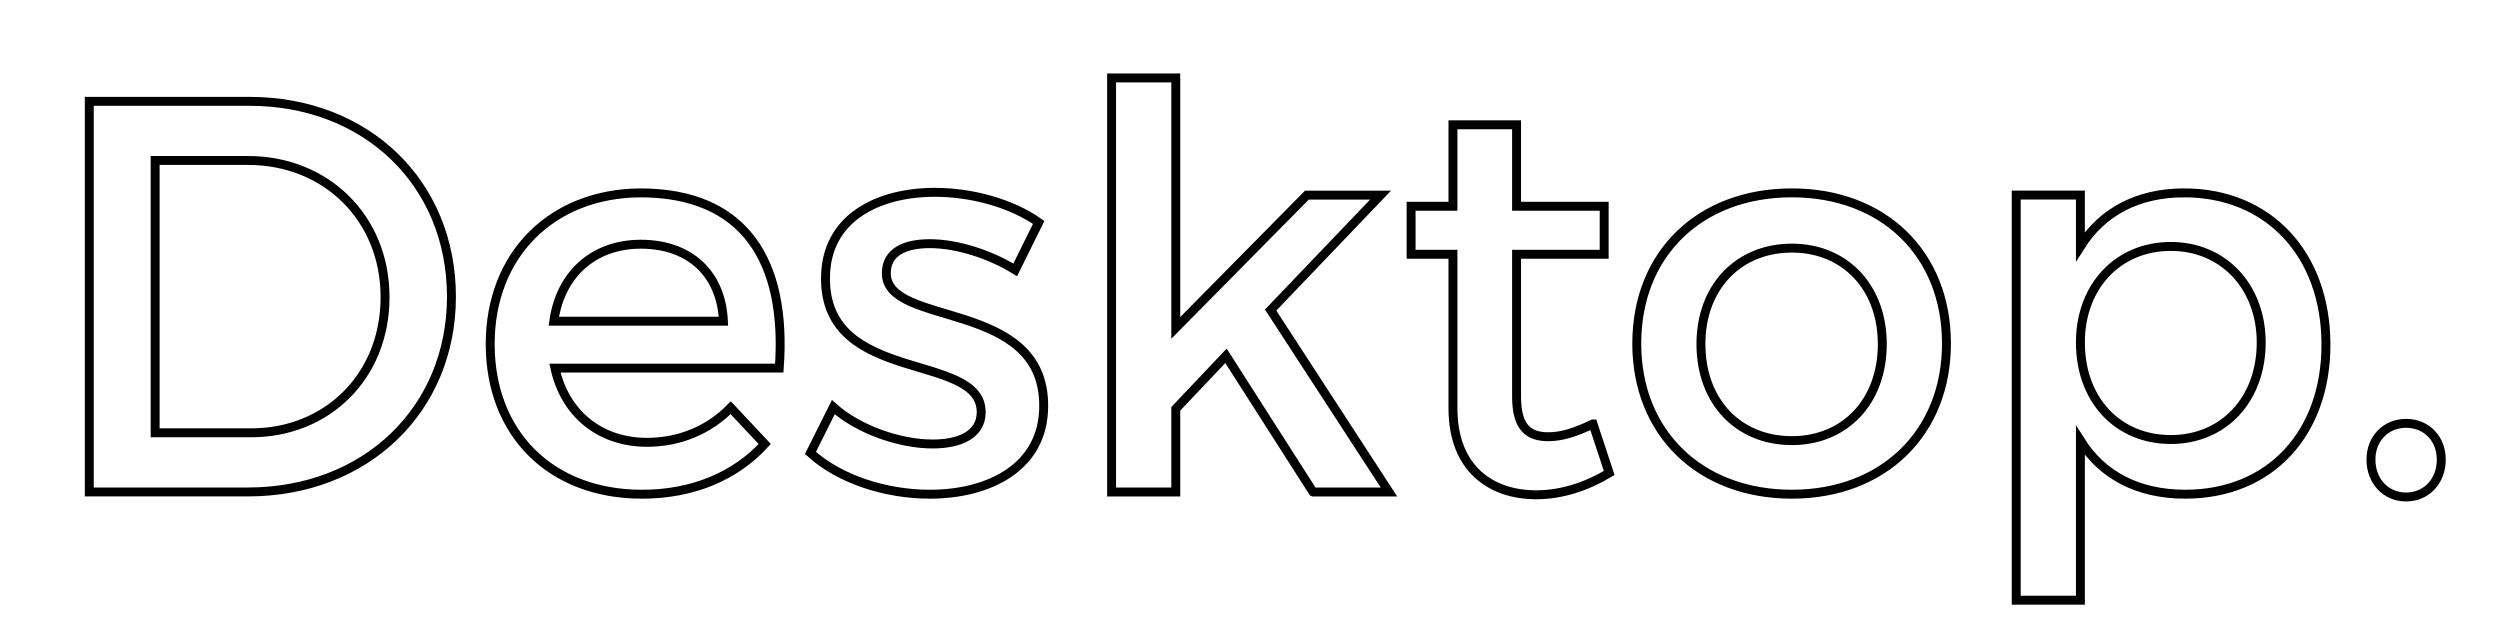 <?xml version="1.0" encoding="UTF-8" standalone="no"?>
<svg
   xmlns:dc="http://purl.org/dc/elements/1.1/"
   xmlns:cc="http://creativecommons.org/ns#"
   xmlns:rdf="http://www.w3.org/1999/02/22-rdf-syntax-ns#"
   xmlns:svg="http://www.w3.org/2000/svg"
   xmlns="http://www.w3.org/2000/svg"
   version="1.1"
   id="svg6554"
   viewBox="0 0 280 70"
   height="70"
   width="280">
  <defs
     id="defs6556" />
  <g
     transform="translate(0,-982.362)"
     id="layer1">
    <g
       id="text7104"
       style="font-style:normal;font-variant:normal;font-weight:normal;font-stretch:normal;font-size:62.5px;line-height:125%;font-family:Montserrat;-inkscape-font-specification:Montserrat;letter-spacing:0px;word-spacing:0px;fill:none;fill-opacity:1;stroke:#000000;stroke-width:1px;stroke-linecap:butt;stroke-linejoin:miter;stroke-opacity:1">
      <path
         d="m 269.485,1029.775 c -2.25,0 -3.938,1.688 -3.938,4.062 0,2.438 1.688,4.188 3.938,4.188 2.25,0 3.938,-1.75 3.938,-4.188 0,-2.375 -1.688,-4.062 -3.938,-4.062 z m -24.855,-25.812 c -5.188,0 -9.188,2.125 -11.625,6 l 0,-5.75 -7.188,0 0,45.375 7.188,0 0,-17.875 c 2.438,3.875 6.438,6 11.75,6 9.5,0 15.75,-6.812 15.75,-16.75 0,-10.125 -6.438,-17 -15.875,-17 z m -1.5,27.625 c -5.938,0 -10.125,-4.438 -10.125,-10.875 0,-6.25 4.188,-10.75 10.125,-10.75 5.938,0 10.125,4.562 10.125,10.75 0,6.375 -4.188,10.875 -10.125,10.875 z m -42.438,-27.625 c -10.312,0 -17.375,6.812 -17.375,16.875 0,10 7.062,16.875 17.375,16.875 10.25,0 17.312,-6.875 17.312,-16.875 0,-10.062 -7.062,-16.875 -17.312,-16.875 z m 0,6.188 c 5.938,0 10.125,4.375 10.125,10.75 0,6.438 -4.188,10.812 -10.125,10.812 -6,0 -10.188,-4.375 -10.188,-10.812 0,-6.375 4.188,-10.75 10.188,-10.75 z m -22.274,19.688 c -1.938,0.938 -3.5,1.438 -5,1.438 -2.25,0 -3.562,-1.062 -3.562,-4.5 l 0,-15.938 9.812,0 0,-5.375 -9.812,0 0,-9.125 -7.125,0 0,9.125 -4.688,0 0,5.375 4.688,0 0,17.25 c 0,6.812 4.312,9.688 9.312,9.688 2.812,0 5.562,-0.875 8.188,-2.438 l -1.812,-5.5 z m -31.356,7.625 8.5,0 -13.25,-20.375 12.312,-12.875 -8.25,0 -14.688,14.875 0,-28 -7.188,0 0,46.375 7.188,0 0,-9.312 5.625,-5.938 9.75,15.25 z m -33.356,-24.875 2.625,-5.312 c -3,-2.125 -7.438,-3.375 -11.625,-3.375 -6.375,0 -12.25,2.875 -12.25,9.625 -0.062,12 17.438,8.188 17.438,15 0,2.5 -2.375,3.562 -5.438,3.562 -3.625,0 -8.25,-1.562 -11.125,-4.125 l -2.562,5.125 c 3.312,3 8.5,4.625 13.375,4.625 6.688,0 12.75,-3.062 12.75,-9.875 0.062,-12.062 -17.625,-8.75 -17.625,-14.875 0,-2.375 2.063,-3.312 4.875,-3.312 2.938,0 6.625,1.125 9.562,2.938 z m -41.993,-8.625 c -9.875,0.062 -16.812,6.875 -16.812,16.938 0,10 6.75,16.812 17,16.812 5.75,0 10.5,-2.062 13.75,-5.625 l -3.812,-4.062 c -2.438,2.5 -5.75,3.875 -9.375,3.875 -5.25,0 -9.188,-3.188 -10.312,-8.312 l 25.125,0 c 0.875,-12 -3.875,-19.625 -15.562,-19.625 z m -9.688,14.375 c 0.75,-5.312 4.5,-8.625 9.75,-8.625 5.438,0 9,3.25 9.25,8.625 l -19,0 z M 27.938,993.712 l -17.938,0 0,43.75 17.75,0 c 13.25,0 22.812,-9.25 22.812,-21.875 0,-12.688 -9.5,-21.875 -22.625,-21.875 z m 0.188,37.125 -10.75,0 0,-30.5 10.438,0 c 8.625,0 15.312,6.375 15.312,15.312 0,8.875 -6.5,15.188 -15,15.188 z"
         style=""
         id="path7123" />
    </g>
  </g>
</svg>
